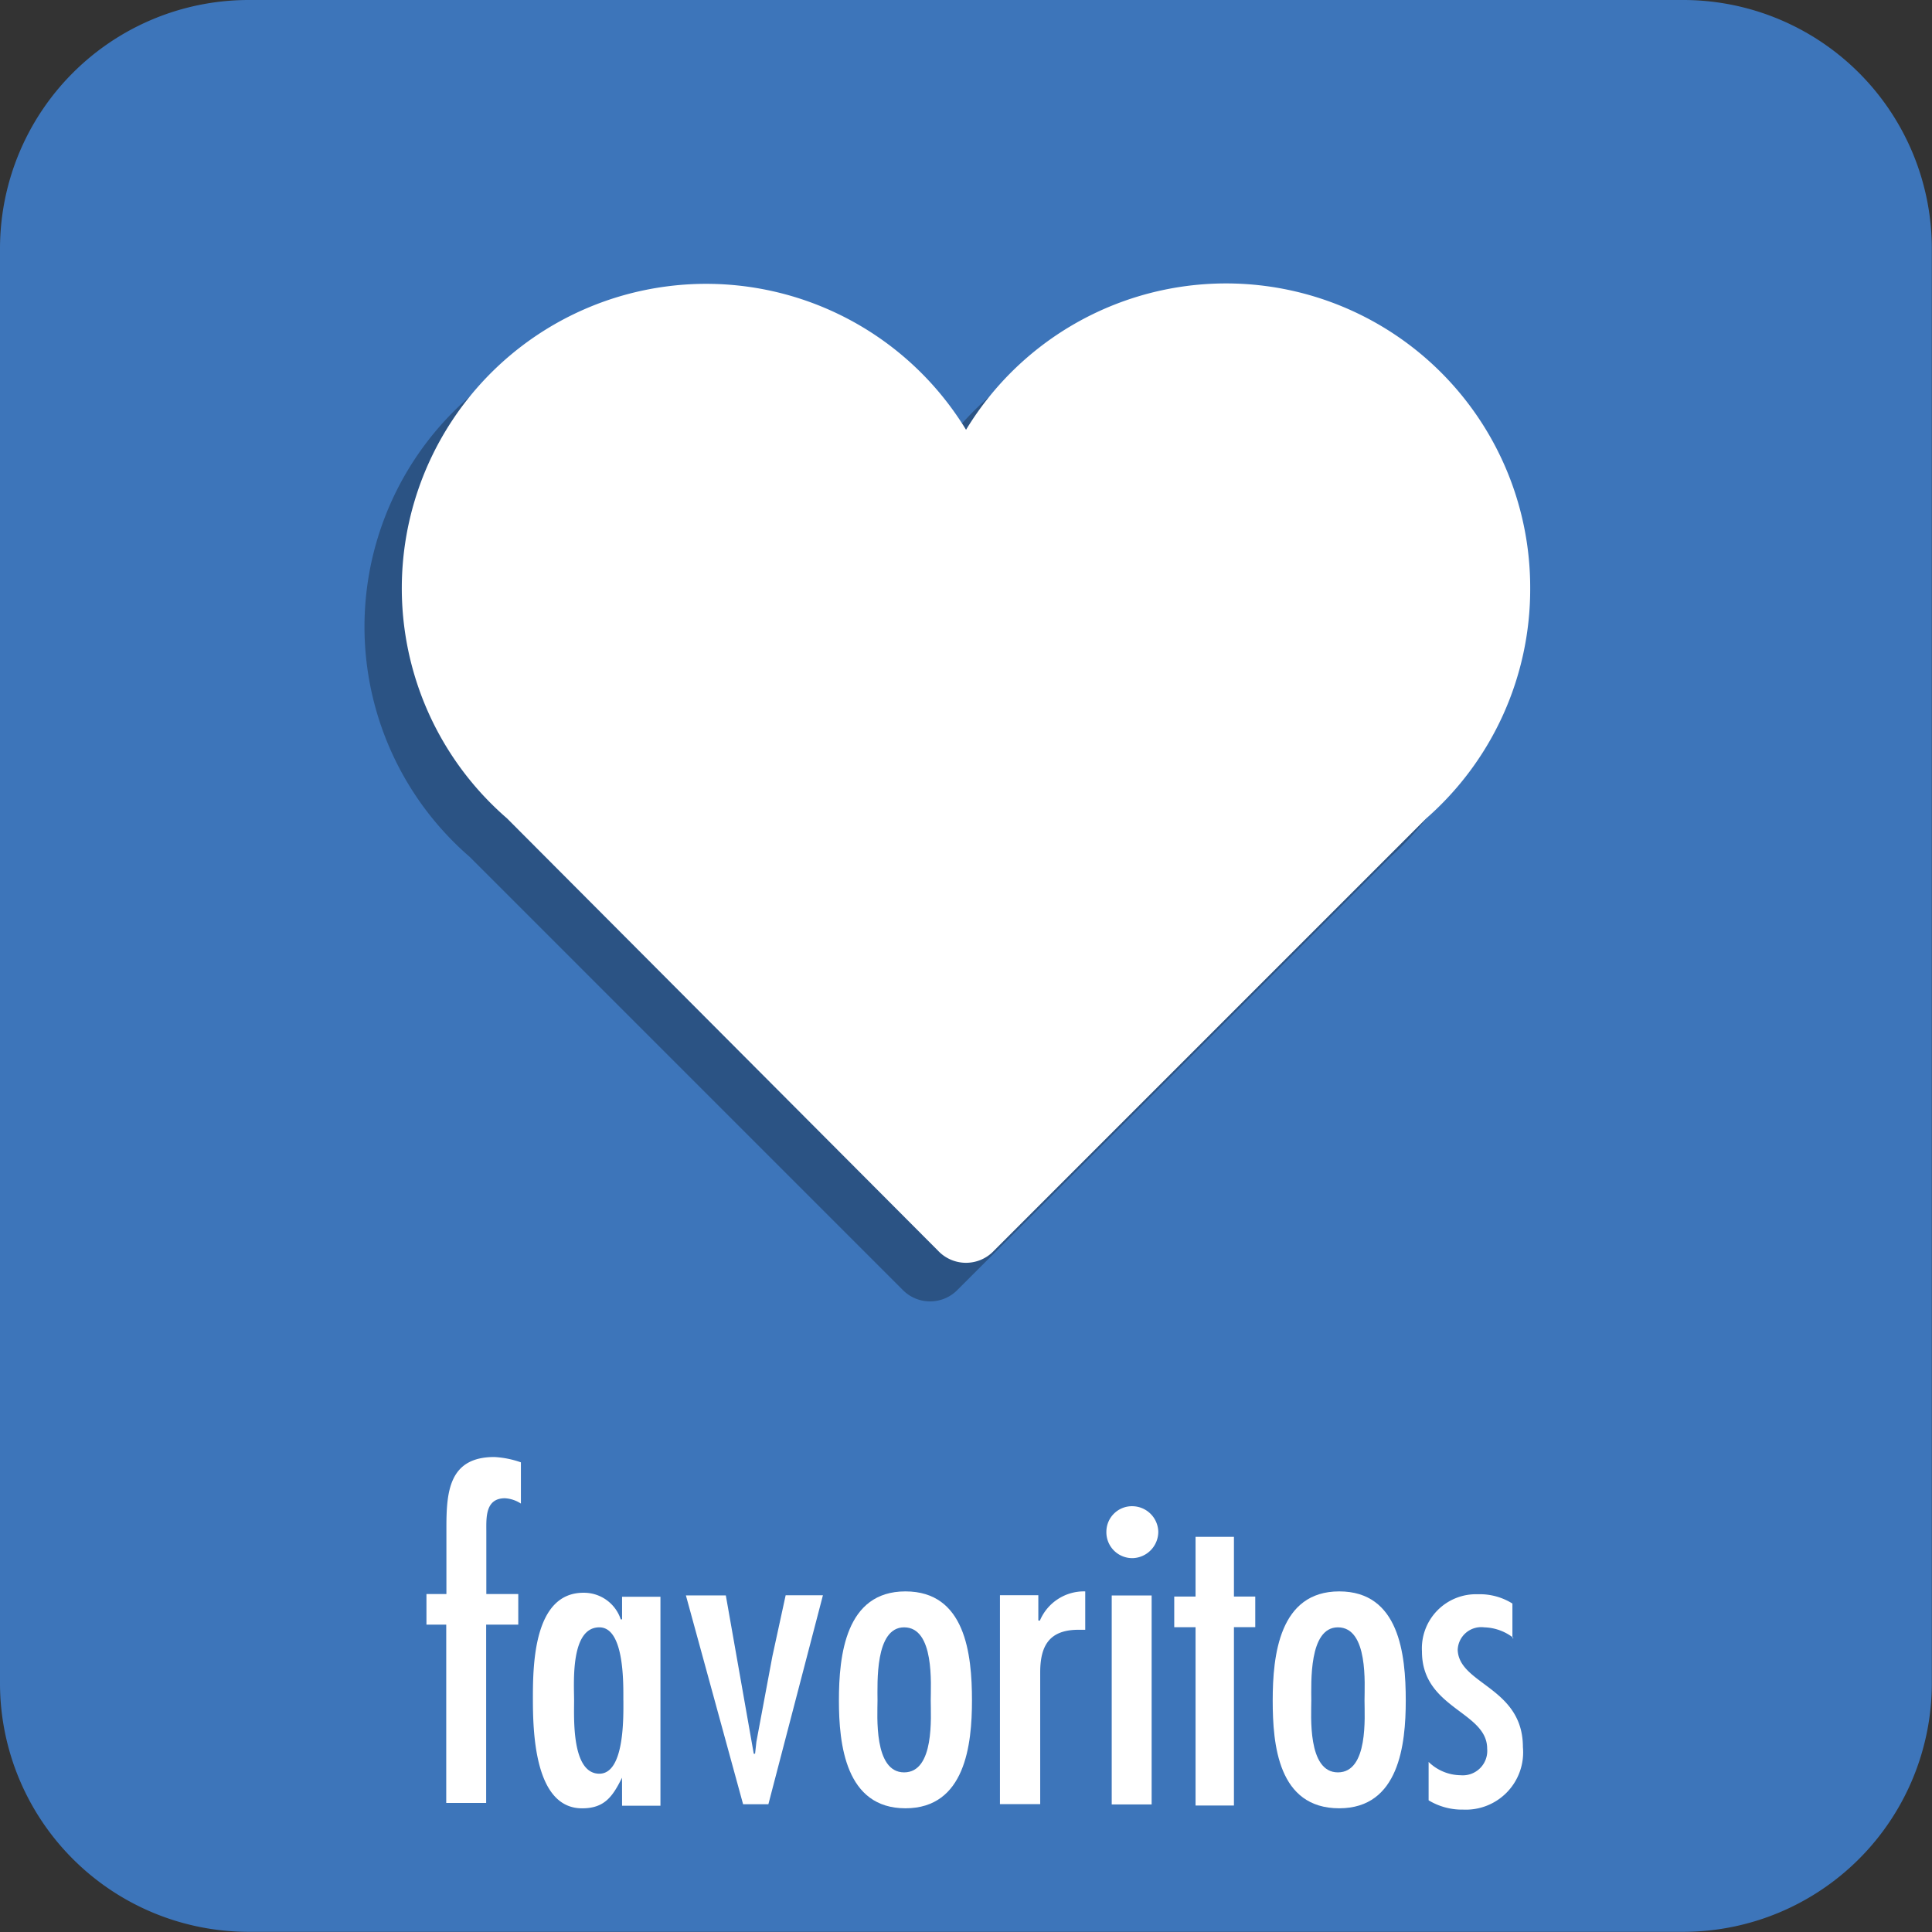 <svg xmlns="http://www.w3.org/2000/svg" viewBox="-1290 -2785.104 45.304 45.304">
  <rect x="-1290" y="-2785.104" width="45.304" height="45.304" fill="#333333" stroke="none"/>
  <defs>
    <style>
      .cls-1 {
        fill: #3d75ba;
      }

      .cls-2 {
        fill: #fff;
      }

      .cls-3 {
        opacity: 0.29;
      }
    </style>
  </defs>
  <g id="group-81" transform="translate(-1290 -2785.104)">
    <path id="path" class="cls-1" d="M39.5,45.3H5.8A5.833,5.833,0,0,1,0,39.5V5.8A5.833,5.833,0,0,1,5.8,0H39.5a5.833,5.833,0,0,1,5.8,5.8V39.5A5.833,5.833,0,0,1,39.5,45.3Z"/>
    <g id="group" transform="translate(10 34.166)">
      <path id="path-2" data-name="path" class="cls-2" d="M31.968,112.745v-1.591c0-.842.062-1.654,1.123-1.654a2.217,2.217,0,0,1,.624.125v.967a.764.764,0,0,0-.374-.125c-.468,0-.437.468-.437.78v1.466h.749v.718H32.9v4.181h-.936v-4.181H31.5v-.718h.468Z" transform="translate(-31.5 -109.5)"/>
      <path id="path-3" data-name="path" class="cls-2" d="M41.59,124.037h0c-.218.437-.406.718-.936.718-1.123,0-1.154-1.81-1.154-2.59,0-.811.031-2.465,1.186-2.465a.909.909,0,0,1,.874.624h.031v-.53h.9v4.9h-.9Zm.031-1.81c0-.374.031-1.716-.562-1.716-.686,0-.593,1.31-.593,1.716s-.062,1.716.593,1.716C41.653,123.943,41.622,122.6,41.622,122.227Z" transform="translate(-37.004 -116.517)"/>
      <path id="path-4" data-name="path" class="cls-2" d="M51.936,119.9l.655,3.713h.031l.031-.281.374-2,.312-1.435h.874l-1.279,4.9h-.593L51,119.9Z" transform="translate(-44.916 -116.655)"/>
      <path id="path-5" data-name="path" class="cls-2" d="M62.5,122.159c0-1.061.156-2.559,1.56-2.559s1.56,1.466,1.56,2.559c0,1.03-.156,2.527-1.56,2.527S62.5,123.188,62.5,122.159Zm2.153,0c0-.374.094-1.716-.624-1.716-.686,0-.624,1.31-.624,1.716,0,.343-.094,1.685.624,1.685S64.653,122.533,64.653,122.159Z" transform="translate(-52.828 -116.449)"/>
      <path id="path-6" data-name="path" class="cls-2" d="M75.536,120.286h0A1.122,1.122,0,0,1,76.6,119.6v.9h-.156c-.686,0-.9.374-.9,1v3.089H74.6v-4.9h.9v.593Z" transform="translate(-61.152 -116.449)"/>
      <path id="path-7" data-name="path" class="cls-2" d="M82.6,113.793a.6.6,0,0,1,.624-.593.614.614,0,0,1,.593.593.62.62,0,0,1-.593.624A.607.607,0,0,1,82.6,113.793Zm1.061,6.4h-.936v-4.9h.936Z" transform="translate(-66.656 -112.046)"/>
      <path id="path-8" data-name="path" class="cls-2" d="M89.1,115.5v1.4h.5v.718h-.5V121.8h-.9v-4.181h-.5V116.9h.5v-1.4Z" transform="translate(-70.165 -113.628)"/>
      <path id="path-9" data-name="path" class="cls-2" d="M95.1,122.159c0-1.061.156-2.559,1.56-2.559s1.56,1.466,1.56,2.559c0,1.03-.156,2.527-1.56,2.527C95.225,124.686,95.1,123.188,95.1,122.159Zm2.153,0c0-.374.094-1.716-.624-1.716-.686,0-.624,1.31-.624,1.716,0,.343-.094,1.685.624,1.685S97.253,122.533,97.253,122.159Z" transform="translate(-75.256 -116.449)"/>
      <path id="path-10" data-name="path" class="cls-2" d="M108.453,120.83a1.16,1.16,0,0,0-.686-.25.552.552,0,0,0-.624.53c.031.811,1.529.874,1.529,2.278a1.344,1.344,0,0,1-1.4,1.466,1.512,1.512,0,0,1-.811-.218v-.9a1.09,1.09,0,0,0,.749.312.574.574,0,0,0,.624-.624c0-.874-1.529-.936-1.529-2.278a1.27,1.27,0,0,1,1.31-1.342,1.441,1.441,0,0,1,.811.218v.811Z" transform="translate(-82.961 -116.586)"/>
    </g>
    <g id="group-2" data-name="group" transform="translate(8.549 6.646)">
      <g id="group-3" data-name="group" class="cls-3" transform="translate(0 0.905)">
        <path id="path-11" data-name="path" d="M53.859,31.345a7.132,7.132,0,0,0-13.229-3.713,7.137,7.137,0,1,0-10.764,9.111l10.14,10.14a.9.9,0,0,0,1.31,0l10.14-10.14A7.28,7.28,0,0,0,53.859,31.345Z" transform="translate(-27.4 -24.2)"/>
      </g>
      <g id="group-4" data-name="group" transform="translate(0.874)">
        <g id="group-5" data-name="group">
          <g id="Icons_10_">
            <path id="path-12" data-name="path" class="cls-2" d="M56.659,28.445a7.132,7.132,0,0,0-13.229-3.713,7.137,7.137,0,1,0-10.765,9.111l10.109,10.14a.9.9,0,0,0,1.31,0l10.14-10.14A7.147,7.147,0,0,0,56.659,28.445Z" transform="translate(-30.2 -21.3)"/>
          </g>
        </g>
      </g>
    </g>
  </g>
</svg>
